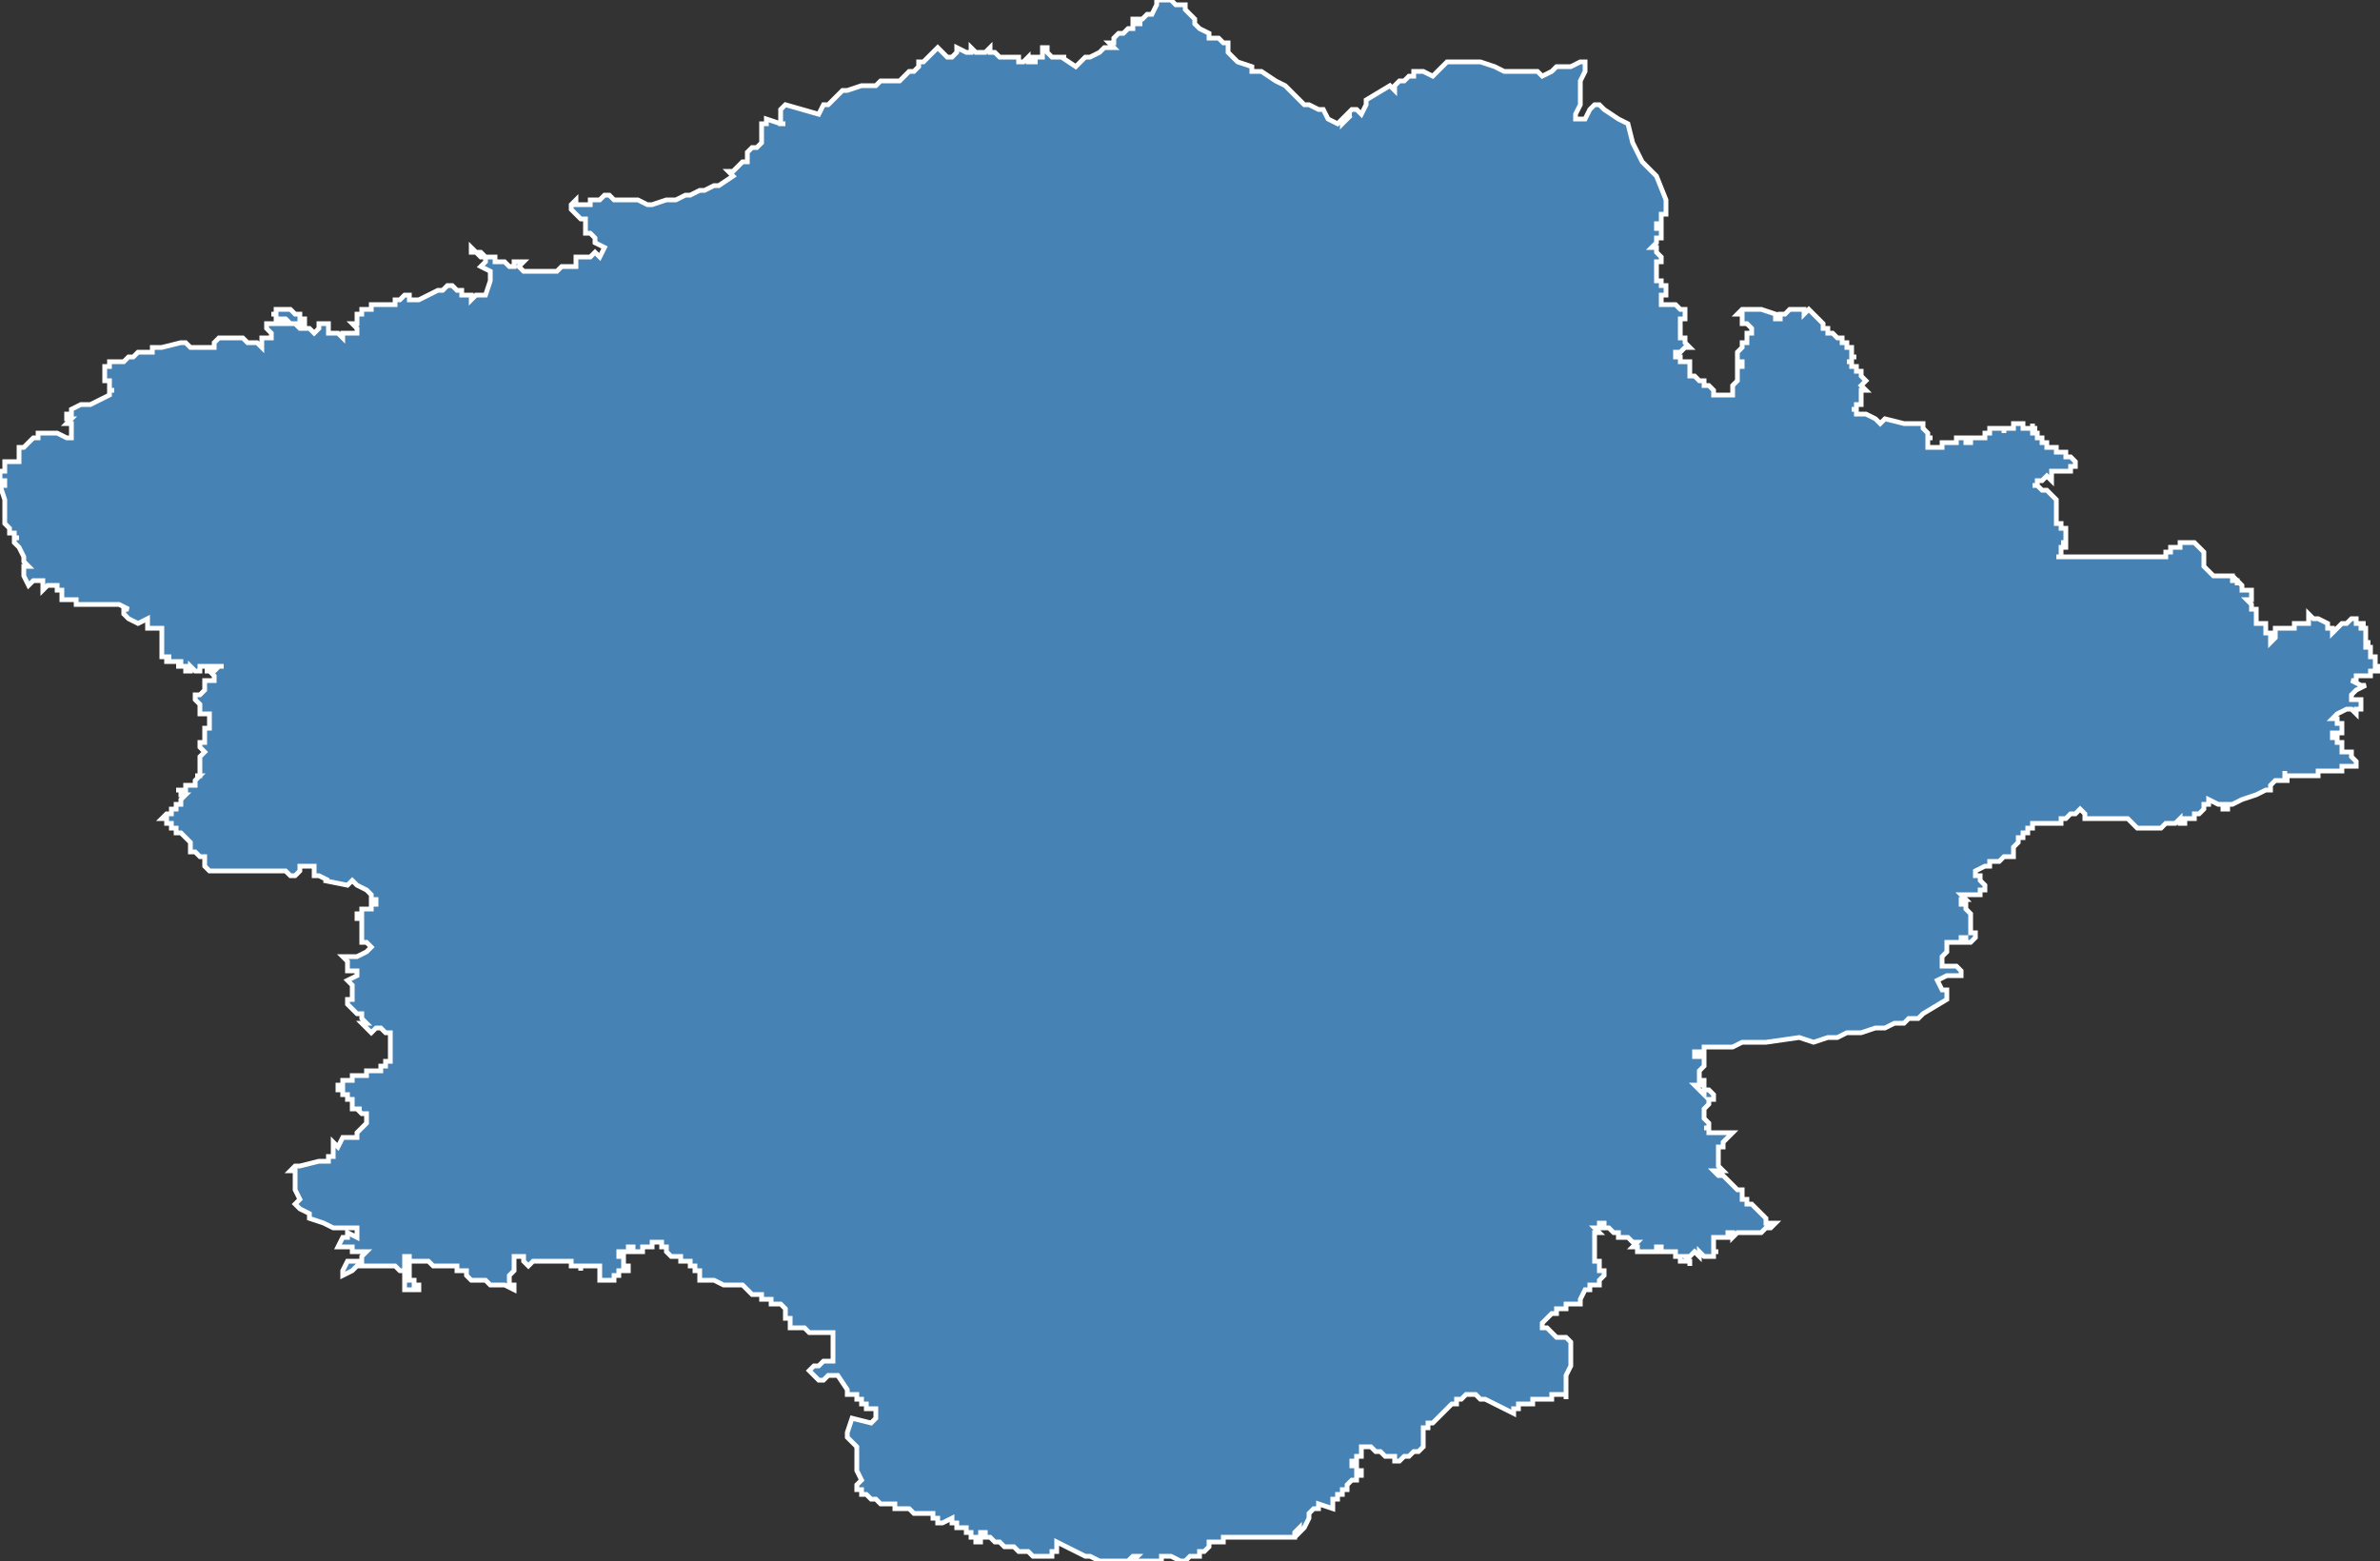 <?xml version="1.0" encoding="utf-8"?>
<svg version="1.1" id="svgmap" xmlns="http://www.w3.org/2000/svg" xmlns:xlink="http://www.w3.org/1999/xlink" x="0px" y="0px" width="100%" height="100%" viewBox="0 0 500 328">
<rect x="0" y="0" width="500" height="328" fill="#333333" stroke="none"/>
<polygon points="1,97 1,97 1,97 1,97 2,97 3,97 4,97 4,97 4,96 4,96 4,96 4,95 4,95 4,95 4,95 4,94 5,94 5,94 5,94 6,93 6,93 6,93 6,93 7,92 8,92 8,91 8,91 8,91 9,91 9,91 9,91 10,91 11,91 12,91 14,92 14,92 14,92 15,92 15,92 15,92 15,91 15,91 15,91 15,91 15,91 15,91 15,90 15,90 15,90 15,90 15,89 15,89 15,89 15,89 15,89 14,89 15,88 14,88 14,88 14,88 14,87 14,87 14,87 15,87 15,87 15,86 15,86 17,85 19,85 23,83 23,82 23,82 24,82 24,82 24,82 23,82 23,81 23,81 23,81 23,81 23,80 23,80 23,80 23,80 22,80 22,77 22,77 22,77 23,77 23,76 24,76 25,76 26,76 26,76 27,75 27,75 27,75 27,75 28,75 28,75 29,74 31,74 31,74 31,74 32,74 32,74 32,74 32,73 32,73 32,73 32,73 32,73 33,73 34,73 34,73 34,73 34,73 38,72 38,72 38,72 39,72 39,72 39,72 39,72 40,73 41,73 41,73 41,73 42,73 43,73 44,73 44,73 44,73 45,73 45,72 45,72 46,71 47,71 48,71 49,71 49,71 50,71 50,71 51,71 51,71 52,72 53,72 53,72 53,72 53,72 54,72 55,73 55,73 55,72 55,72 55,72 55,72 55,72 55,71 55,71 55,71 56,71 56,71 56,71 57,71 57,71 57,71 57,70 56,69 56,69 56,69 56,68 56,68 56,68 57,68 57,68 57,68 58,68 58,68 58,68 59,68 59,68 59,68 59,68 60,68 60,68 60,68 60,68 60,68 60,68 61,68 61,68 61,68 61,68 61,68 61,68 61,68 61,68 61,68 61,68 61,68 61,68 61,68 60,67 60,67 59,67 58,67 58,66 58,66 57,66 57,66 57,66 58,66 58,65 58,65 58,65 59,65 59,65 59,65 59,65 59,65 59,65 59,65 60,65 60,65 60,65 60,65 60,65 60,65 60,65 61,65 61,65 61,65 61,65 61,65 61,65 62,66 62,66 62,66 62,66 62,66 62,66 63,66 63,66 63,66 63,67 63,67 63,67 63,67 63,67 64,67 64,67 64,67 64,68 64,68 64,68 64,68 64,68 64,68 64,68 63,68 63,68 62,68 63,69 64,69 64,69 65,69 66,70 67,69 67,69 67,68 67,68 68,68 68,68 69,68 69,69 69,70 69,70 69,70 71,70 72,71 72,70 74,70 75,70 75,69 74,68 75,68 75,68 75,68 75,66 75,66 76,66 76,66 76,66 76,65 77,65 77,65 78,65 78,65 78,64 79,64 83,64 83,63 83,63 84,63 84,63 85,62 85,62 85,62 85,62 86,62 86,62 86,63 86,63 86,63 88,63 90,62 90,62 92,61 92,61 93,61 94,60 95,60 96,61 96,61 97,61 97,62 98,62 99,62 99,62 99,63 100,62 101,62 102,62 103,59 103,57 101,56 102,55 102,55 102,54 102,54 101,54 101,54 100,53 99,53 99,52 100,53 101,53 101,53 101,53 102,54 103,54 103,54 104,54 104,54 104,54 104,55 105,55 106,55 106,55 106,55 107,56 108,56 108,55 109,55 109,55 109,55 110,55 109,56 109,56 109,56 110,57 111,57 112,57 114,57 114,57 114,57 114,57 114,57 114,57 115,57 115,57 115,57 115,57 116,57 117,57 117,57 117,57 117,57 118,56 118,56 118,56 118,56 119,56 119,56 120,56 120,56 120,56 120,56 121,56 121,55 121,55 121,55 121,55 121,55 121,55 121,54 121,54 121,54 122,54 122,54 122,54 122,54 123,54 123,54 123,54 123,54 123,54 124,54 124,54 125,53 125,53 126,54 127,52 125,51 125,51 125,51 125,50 124,49 123,49 123,48 123,46 122,46 122,46 122,46 121,45 121,45 121,45 120,44 120,43 120,43 120,43 120,43 121,42 121,42 121,43 122,43 123,43 123,43 124,43 124,42 126,42 126,42 127,41 128,41 129,42 131,42 131,42 132,42 132,42 132,42 133,42 134,42 136,43 137,43 137,43 140,42 141,42 142,42 142,42 144,41 145,41 147,40 148,40 150,39 151,39 154,37 153,36 153,36 154,36 155,35 156,34 157,34 157,34 157,33 157,32 157,32 157,32 158,31 158,31 159,31 160,30 160,30 160,30 160,29 160,29 160,28 160,26 161,26 161,25 161,25 161,25 161,25 164,26 165,26 165,26 164,26 164,26 164,25 164,25 164,24 164,23 164,23 165,22 165,22 172,24 173,22 174,22 174,22 175,21 176,20 177,19 177,19 178,19 181,18 182,18 184,18 185,17 189,17 190,16 191,15 192,15 193,14 193,13 194,13 195,12 196,11 197,10 199,12 200,12 201,11 201,10 203,11 204,11 204,10 204,10 205,11 206,11 207,11 208,10 208,11 209,11 210,12 212,12 212,12 213,12 213,12 214,12 214,13 215,13 216,12 216,13 216,13 217,13 218,13 217,13 217,12 219,12 219,11 219,11 219,11 219,11 219,10 220,10 220,11 220,11 221,12 221,12 222,12 224,12 224,12 223,12 226,14 228,12 228,12 229,12 231,11 232,10 233,10 233,10 234,10 233,9 234,9 234,9 234,8 234,8 234,8 234,8 235,7 236,7 237,6 238,6 238,5 239,5 239,5 240,5 240,5 239,5 238,5 238,4 240,4 241,3 241,3 242,3 243,1 243,0 243,0 244,0 245,0 245,0 245,0 246,0 247,1 248,1 248,1 248,1 249,1 249,1 249,2 250,3 251,4 251,4 251,5 251,5 252,6 254,7 254,8 256,8 257,9 258,9 258,10 258,11 260,13 263,14 263,15 265,15 268,17 270,18 274,22 275,22 277,23 278,23 279,25 281,26 282,25 282,26 283,25 282,25 283,24 284,24 283,24 284,23 285,23 285,23 286,24 286,24 286,24 287,22 287,21 292,18 293,19 293,19 293,18 294,17 295,17 296,16 297,16 297,15 299,15 301,16 302,15 302,15 302,15 303,14 303,14 304,13 305,13 305,13 306,13 308,13 310,13 311,13 314,14 316,15 317,15 319,15 320,15 322,15 323,15 324,16 324,16 326,15 326,15 327,14 328,14 329,14 330,14 332,13 333,13 333,15 332,17 332,19 332,21 332,22 331,24 331,25 332,25 333,25 334,23 335,22 336,22 337,23 340,25 342,26 343,30 345,34 346,35 348,37 350,42 350,42 350,43 350,43 350,44 350,44 350,44 350,44 350,44 350,44 350,45 349,45 349,45 349,46 349,46 349,47 348,47 348,47 348,48 348,48 348,48 349,48 349,49 349,49 349,49 349,49 349,49 349,49 349,49 349,50 348,50 348,51 348,51 347,52 348,52 348,53 348,53 349,54 349,54 349,54 349,54 349,54 349,55 349,55 349,55 348,55 348,56 348,56 348,56 348,57 348,57 348,58 348,58 348,59 348,59 348,59 349,59 349,59 349,59 349,60 350,60 350,61 350,61 350,61 350,61 350,61 350,62 349,62 349,62 349,62 349,63 349,63 349,63 349,63 349,64 350,64 351,64 351,64 352,64 352,64 353,65 353,65 354,65 354,65 354,65 354,65 354,65 354,66 354,66 354,66 354,66 354,66 354,66 354,67 353,67 353,67 353,68 353,68 353,68 353,68 353,69 353,69 353,69 353,69 353,69 353,70 353,70 353,70 353,70 353,71 354,71 354,71 354,72 354,72 355,73 355,73 354,73 354,73 354,73 353,74 353,74 353,74 352,74 352,75 352,75 352,75 353,75 353,75 353,75 353,76 354,76 354,76 354,76 355,76 355,77 355,77 355,78 355,78 355,78 355,78 355,79 356,79 356,79 357,80 357,80 358,80 358,81 359,81 360,82 360,83 361,83 361,83 361,83 361,83 362,83 362,83 362,83 362,83 362,83 363,83 363,83 363,83 364,83 364,83 364,83 364,82 364,82 364,81 365,80 365,80 365,79 365,79 365,79 365,79 365,78 365,78 365,78 365,78 365,78 365,77 366,77 366,76 365,76 365,76 365,76 365,76 365,76 365,75 365,75 365,74 365,74 365,74 365,74 365,74 365,74 365,74 365,74 366,73 366,73 366,73 366,73 366,73 366,72 367,72 367,72 367,72 367,72 367,71 367,71 367,71 367,71 367,70 368,70 368,70 368,70 368,70 368,70 368,70 368,69 368,69 368,69 367,68 367,68 367,68 366,68 366,67 366,66 365,66 365,66 365,66 365,66 365,66 365,66 365,66 365,66 366,65 366,65 366,65 367,65 368,65 368,65 368,65 368,65 368,65 368,65 368,65 368,65 369,65 369,65 369,65 370,65 370,65 373,66 373,66 373,66 373,67 373,67 373,67 373,67 374,67 374,66 374,66 375,66 375,66 376,65 376,65 376,65 376,65 377,65 377,65 379,65 379,66 379,66 380,65 380,65 380,65 380,65 380,65 381,66 381,66 381,66 382,67 383,68 383,68 383,69 383,69 383,69 383,69 383,69 384,69 384,70 384,70 385,70 385,70 385,70 385,70 385,70 386,71 386,71 386,71 386,71 386,71 386,71 387,71 387,72 387,72 387,72 388,72 388,72 388,72 388,72 388,73 388,73 388,73 389,73 389,73 389,73 389,73 389,73 389,73 389,74 389,74 389,74 389,74 389,74 389,74 389,74 389,74 389,75 389,75 389,75 390,75 390,75 390,75 390,75 390,75 390,75 389,75 389,75 389,75 389,75 389,75 389,75 389,75 389,75 389,76 388,76 388,76 389,76 389,76 389,76 389,76 389,76 389,76 389,76 389,76 389,76 389,76 389,76 389,77 389,77 389,77 389,77 390,77 390,77 390,77 390,77 390,77 390,77 390,78 391,78 391,78 391,78 391,78 391,78 391,78 391,78 391,78 391,78 391,78 391,79 391,79 391,79 391,79 391,79 391,79 392,80 392,80 392,80 392,80 391,81 391,81 391,81 391,81 391,81 392,82 392,82 392,82 391,82 391,83 391,83 391,83 391,84 391,84 391,84 391,84 391,84 391,84 391,85 390,85 390,85 390,85 390,85 390,85 390,85 390,85 390,85 390,85 390,86 389,86 389,86 389,86 390,86 390,87 391,87 391,87 392,87 392,87 394,88 395,89 395,89 396,88 396,88 400,89 400,89 400,89 404,89 404,90 404,90 404,90 404,90 405,91 405,91 405,91 405,91 405,91 405,91 405,91 405,92 406,92 406,92 406,92 406,92 406,92 405,92 405,92 405,93 405,93 405,93 405,94 405,94 406,94 406,94 406,94 406,94 406,94 406,94 406,94 406,94 406,94 406,94 406,94 407,94 407,94 407,94 407,94 407,94 407,94 407,94 408,94 408,94 408,93 408,93 408,93 408,93 409,93 409,93 409,93 410,93 410,93 410,93 410,93 411,93 411,93 411,92 411,92 411,92 411,92 411,92 411,92 411,92 412,92 412,92 412,92 412,92 412,92 412,92 412,92 412,92 412,92 412,92 412,92 413,92 413,92 413,92 413,92 413,92 413,92 413,93 413,93 413,93 413,93 413,93 413,93 413,93 413,93 414,93 414,93 414,93 414,93 414,93 414,93 414,93 414,92 414,92 414,92 414,92 414,92 414,92 414,92 414,92 415,92 415,92 415,92 415,92 415,92 416,92 416,92 416,92 417,92 417,92 417,92 417,92 417,92 417,91 417,91 417,91 417,91 417,91 417,91 417,91 417,91 417,91 417,91 417,91 417,91 417,91 418,91 418,91 418,91 418,91 418,91 418,90 418,90 418,90 418,90 419,90 419,90 419,90 419,90 419,90 419,90 419,90 420,90 420,90 420,90 420,90 420,90 420,90 421,90 421,91 421,91 421,91 421,91 421,91 421,91 421,90 421,90 422,90 422,90 422,90 422,90 422,90 422,90 423,90 423,90 423,90 423,90 423,90 423,90 423,90 423,90 423,89 423,89 423,89 423,89 424,89 424,89 424,89 424,89 424,89 424,89 424,89 424,89 424,89 424,89 425,89 425,89 425,89 425,89 425,89 425,89 425,89 425,89 425,89 425,89 425,89 425,90 425,90 425,90 425,90 425,90 425,90 425,90 425,90 426,90 426,90 426,90 426,90 427,90 427,89 427,90 427,90 428,90 428,90 428,90 428,90 428,90 427,90 427,91 427,91 427,91 427,91 427,91 427,91 427,91 427,91 427,91 427,91 428,91 428,92 428,92 429,92 429,92 429,92 429,93 429,93 430,93 430,93 430,93 430,94 431,94 431,94 431,94 432,94 432,95 432,95 433,95 434,95 434,96 434,96 434,96 435,96 435,96 436,97 436,97 436,98 436,98 436,98 436,98 436,98 436,98 436,98 436,98 436,98 436,98 436,98 435,98 435,99 434,99 434,99 434,99 432,99 432,99 431,99 431,99 431,99 431,100 431,100 431,101 431,101 431,101 431,101 430,100 430,100 430,100 429,101 429,101 429,101 429,101 429,101 429,101 429,101 429,101 429,101 428,101 428,101 428,101 428,101 428,102 428,102 428,102 428,102 427,102 427,102 427,102 427,102 428,102 428,102 428,102 428,102 428,102 428,102 429,103 429,103 430,103 430,103 430,103 430,103 430,103 430,103 431,104 431,104 431,104 431,104 431,104 431,104 432,105 432,105 432,105 432,105 432,107 432,107 432,107 432,107 432,108 432,108 432,109 432,110 432,110 432,110 432,110 432,110 432,110 432,110 432,110 432,110 432,110 432,110 433,110 433,110 433,111 433,111 433,111 434,111 434,111 434,111 434,111 434,111 434,111 434,112 434,112 434,113 434,113 434,113 434,113 434,113 434,113 434,113 434,113 434,113 434,113 434,114 434,114 434,114 433,114 434,114 434,114 434,115 433,115 433,115 433,115 433,115 433,115 433,115 433,116 433,116 433,116 433,116 433,116 433,116 433,117 432,117 432,117 432,117 432,117 432,117 432,117 433,117 433,117 433,117 433,117 433,117 433,117 434,117 434,117 434,117 434,117 435,117 435,117 435,117 436,117 436,117 436,117 437,117 437,117 437,117 437,117 437,117 437,117 437,117 438,117 438,117 438,117 438,117 439,117 439,117 439,117 439,117 440,117 440,117 440,117 440,117 440,117 441,117 441,117 441,117 441,117 442,117 442,117 442,117 442,117 442,117 442,117 442,117 443,117 443,117 443,117 443,117 443,117 443,117 443,117 443,117 443,117 443,117 444,117 444,117 444,117 444,117 444,117 444,117 444,117 444,117 444,117 445,117 445,117 445,117 445,117 445,117 445,117 445,117 445,117 445,117 445,117 445,117 446,117 446,117 446,117 446,117 446,117 446,117 446,117 446,117 446,117 447,117 447,117 447,117 447,117 447,117 447,117 447,117 447,117 447,117 447,117 447,117 447,117 447,117 448,117 448,117 448,117 448,117 448,117 448,117 448,117 448,117 448,117 449,117 449,117 449,117 449,117 449,117 449,117 449,117 449,117 449,117 449,117 450,117 450,117 450,117 450,117 450,117 450,117 450,117 450,117 450,117 451,117 451,117 451,117 451,117 451,117 451,117 451,117 451,117 451,117 451,117 452,117 452,117 452,117 452,117 453,117 453,117 453,117 454,117 454,117 454,117 454,117 455,117 455,117 455,117 455,116 455,116 455,116 456,116 456,115 456,115 456,115 456,115 457,115 457,115 457,115 457,115 458,115 458,114 458,114 458,114 459,114 459,114 459,114 460,114 460,114 461,114 461,114 461,114 461,114 461,114 463,116 463,116 463,117 463,118 463,118 463,119 463,119 463,119 465,121 465,121 466,121 466,121 467,121 467,121 468,121 468,121 469,121 469,121 469,121 469,121 469,121 469,121 469,122 469,122 470,122 470,123 470,123 470,123 470,122 471,123 471,123 471,123 471,124 472,124 472,124 472,124 473,124 473,124 473,125 473,125 473,125 473,125 473,125 473,126 473,126 472,126 472,126 472,126 472,126 473,127 473,127 473,127 473,127 473,127 473,128 474,128 474,128 474,129 474,129 474,129 474,129 474,129 474,129 474,130 474,130 474,130 474,130 474,130 474,131 474,131 475,131 475,131 475,131 475,131 475,131 475,131 476,131 476,131 476,132 476,132 476,132 476,132 476,132 476,132 476,132 476,133 476,133 476,133 476,133 476,133 477,133 477,133 477,134 477,134 477,134 477,135 477,135 478,134 478,134 478,134 478,134 478,134 478,134 478,134 478,133 478,133 478,133 478,133 478,133 478,132 478,132 478,132 478,132 478,132 479,132 479,132 479,132 480,132 480,132 481,132 481,132 481,132 482,132 482,132 482,132 482,131 483,131 483,131 483,131 483,131 483,131 484,131 485,131 485,131 485,130 485,129 485,129 486,130 487,130 487,130 489,131 489,131 489,131 489,131 489,132 490,132 490,132 490,132 490,133 490,133 491,132 492,131 492,131 493,131 493,131 494,130 495,130 495,130 495,131 495,131 496,131 496,131 496,131 497,131 497,131 497,131 497,131 497,131 497,131 497,131 496,131 496,131 496,131 496,132 496,132 496,132 496,132 496,132 496,132 497,132 497,132 497,132 497,132 497,132 497,132 497,133 497,133 497,133 497,133 497,133 497,133 497,133 497,134 497,134 497,134 497,134 497,134 497,134 497,134 497,134 497,134 497,135 497,135 497,135 497,135 497,135 498,135 498,135 498,135 498,135 497,135 497,136 497,136 497,136 498,136 498,136 498,136 498,137 498,137 498,137 498,137 498,137 498,137 498,137 498,137 498,137 498,137 498,137 498,138 498,138 498,138 498,138 498,138 498,138 499,138 499,138 499,138 499,138 499,139 499,139 499,139 499,139 499,139 499,139 499,139 499,139 499,140 499,140 500,140 500,140 500,140 500,140 500,140 500,140 500,140 500,140 500,140 500,141 500,141 500,141 500,141 499,141 499,141 499,141 499,141 498,141 498,142 498,142 497,142 497,142 497,142 497,142 496,142 496,142 496,142 495,142 495,142 495,142 495,142 495,143 495,143 494,143 496,144 497,144 495,145 494,146 494,146 494,147 495,147 495,147 495,147 495,147 495,147 495,147 495,147 495,147 495,147 496,147 496,147 496,148 496,148 496,148 496,148 496,148 496,149 496,149 495,149 495,149 495,150 495,150 494,149 493,149 493,149 493,149 491,150 490,151 490,151 491,151 491,152 492,152 492,152 492,152 492,152 492,153 492,153 492,153 492,153 492,153 492,153 492,154 492,154 491,154 491,154 491,154 491,154 491,154 491,154 491,154 491,154 491,154 490,154 490,154 490,154 490,154 490,154 490,154 490,154 490,154 490,155 490,155 490,155 490,155 490,155 490,155 490,155 490,155 490,155 490,155 491,155 491,155 491,156 491,156 491,156 491,155 491,156 491,156 491,156 491,156 491,156 492,156 492,157 492,157 492,157 492,157 492,157 492,157 492,157 492,157 492,157 492,157 492,157 492,157 492,157 492,157 492,157 492,158 492,158 493,158 493,158 493,158 493,158 493,158 493,158 494,158 494,158 494,158 493,158 494,158 494,158 494,159 494,159 494,159 494,159 494,159 495,160 495,160 495,160 495,160 495,160 495,161 494,161 494,161 494,161 493,161 493,161 493,161 493,161 493,161 492,161 492,161 492,161 492,162 492,162 491,162 490,162 490,162 489,162 488,162 487,162 487,162 487,162 487,162 487,163 487,163 486,163 486,163 486,163 485,163 485,163 485,163 485,163 484,163 484,163 484,163 483,163 483,163 483,163 483,163 482,163 482,163 482,163 481,163 481,163 480,163 480,163 480,163 480,162 480,162 480,162 480,162 480,162 480,162 480,163 480,163 480,163 480,163 480,163 480,164 480,164 480,164 481,164 481,164 481,164 480,164 480,164 480,164 480,164 479,164 479,164 479,164 479,164 479,164 479,164 478,164 478,164 478,164 478,164 478,164 478,164 478,164 478,164 477,165 477,165 477,165 477,165 477,165 477,165 477,165 477,165 477,166 476,166 476,166 476,166 476,166 476,166 476,166 476,166 476,166 474,167 474,167 471,168 471,168 471,168 469,169 469,169 469,169 469,169 468,169 468,169 468,169 468,169 468,169 468,170 467,170 467,170 467,169 467,169 466,169 466,169 466,169 466,169 466,169 466,169 464,168 464,168 464,169 463,169 463,170 463,170 463,170 463,170 462,171 462,171 462,171 462,171 462,171 461,171 461,171 461,171 461,172 461,172 460,172 460,172 460,172 459,172 459,172 459,172 459,173 459,173 459,173 459,173 459,173 458,173 458,173 458,173 458,173 458,173 458,173 458,173 458,172 458,172 458,172 458,172 457,173 457,173 457,173 456,173 456,173 456,173 456,173 456,173 455,173 455,173 454,174 454,174 454,174 454,174 454,174 453,174 453,174 453,174 453,174 453,174 453,174 453,174 453,174 453,174 452,174 452,174 452,174 452,174 450,174 449,174 449,174 449,174 449,174 449,174 449,174 447,172 447,172 446,172 446,172 445,172 444,172 443,172 441,172 441,172 441,172 440,172 439,172 439,172 439,172 439,172 438,172 438,172 438,171 438,171 438,171 438,171 438,171 437,170 437,170 436,171 436,171 436,171 435,171 434,172 434,172 434,172 434,172 433,172 433,173 433,173 432,173 431,173 431,173 431,173 431,173 431,173 431,173 430,173 427,173 427,173 427,173 427,174 426,174 426,175 425,175 425,175 425,176 424,176 424,176 424,177 424,177 423,178 423,178 423,178 423,179 423,179 423,179 423,179 423,180 423,180 423,180 423,180 421,180 421,180 421,180 421,180 421,180 421,180 420,181 420,181 420,181 419,181 419,181 419,181 419,181 418,181 418,181 418,181 418,181 418,182 418,182 418,182 418,182 418,182 418,182 417,182 415,183 415,183 415,183 415,183 415,183 415,184 415,184 415,184 415,184 415,184 415,184 415,184 415,184 416,184 416,184 416,184 416,185 416,185 416,185 416,185 417,186 417,186 417,186 417,186 417,186 417,187 417,187 416,187 416,188 415,188 415,188 415,188 415,188 415,188 415,188 414,188 414,188 414,188 413,188 413,188 413,188 412,188 413,189 412,189 412,189 412,189 412,189 412,189 412,189 412,190 412,190 412,190 412,190 412,190 412,190 412,190 412,190 413,190 413,191 413,191 413,191 413,191 414,192 414,192 414,192 414,192 414,192 414,192 414,192 414,193 414,193 414,193 414,193 414,193 414,193 414,194 414,194 414,194 414,195 414,195 414,195 414,195 414,195 414,195 414,195 414,195 414,195 414,196 414,196 414,196 414,196 414,196 415,196 415,196 415,197 415,197 415,197 415,197 415,197 415,197 415,197 415,197 415,197 414,198 414,198 414,198 414,198 413,198 413,198 413,198 413,198 413,198 413,198 413,198 413,198 413,197 413,197 413,197 412,197 412,197 412,198 411,198 411,198 411,198 411,198 411,198 411,198 410,198 410,198 410,198 410,198 410,198 409,198 409,198 409,198 409,200 409,200 409,200 408,201 408,201 408,202 408,202 408,203 409,203 411,203 411,203 412,204 412,204 412,204 412,204 412,204 412,205 412,205 412,205 412,205 411,205 411,205 411,205 409,205 407,206 407,206 407,206 407,206 407,206 407,206 408,208 408,208 409,208 409,210 404,213 404,213 403,214 402,214 401,214 400,215 399,215 398,215 398,215 396,216 394,216 391,217 390,217 388,217 386,218 386,218 384,218 381,219 381,219 378,218 378,218 378,218 378,218 378,218 378,218 378,218 371,219 368,219 368,219 366,219 364,220 361,220 358,220 358,220 358,220 358,221 357,221 357,221 356,221 356,221 356,221 356,222 356,222 356,222 357,222 358,222 358,222 358,222 358,223 358,223 358,224 357,225 357,225 357,225 357,226 357,226 357,226 357,227 358,227 358,227 358,227 358,227 358,227 358,228 358,228 357,228 357,228 356,228 356,228 357,229 357,229 358,230 358,230 358,229 359,229 359,229 360,230 360,230 360,230 360,231 359,231 359,232 359,232 358,233 358,233 358,233 358,233 358,233 358,233 358,233 358,234 358,234 358,234 358,234 358,234 358,235 358,235 358,235 358,235 358,235 358,235 358,235 358,235 359,236 359,236 359,236 359,236 359,236 359,236 359,236 359,236 359,237 359,237 358,237 359,237 359,237 359,237 359,238 359,238 359,238 360,238 360,238 360,238 361,238 361,238 362,238 362,238 362,238 363,238 363,238 363,238 364,238 364,238 363,239 363,239 362,240 362,240 362,240 362,241 361,241 361,241 361,241 361,242 361,242 361,242 361,242 361,242 361,243 361,243 361,243 361,244 361,244 361,244 361,245 361,245 361,245 361,245 361,245 362,246 362,246 361,246 360,246 360,246 360,246 360,246 361,247 361,247 362,247 363,248 363,248 364,249 364,249 364,249 365,250 365,250 365,250 366,250 366,251 366,252 366,252 367,252 367,253 367,253 368,253 369,254 370,255 371,256 371,257 372,257 373,257 373,257 372,258 372,258 372,258 371,258 371,258 370,259 370,259 369,259 368,259 367,259 366,259 366,259 365,259 364,260 364,260 364,259 364,259 364,259 364,259 364,259 363,259 363,259 363,259 363,259 363,259 363,259 363,259 363,260 363,260 363,260 362,260 362,260 362,260 362,260 362,260 362,260 361,260 361,260 361,260 360,260 360,260 360,260 360,260 360,261 360,261 360,261 360,261 360,261 360,262 360,262 360,262 360,262 360,262 360,263 360,263 360,263 361,263 360,263 360,263 360,264 360,264 360,264 360,264 360,264 359,264 359,264 359,264 359,264 358,264 358,264 358,264 358,264 358,264 358,264 358,264 357,263 357,263 357,263 357,263 357,264 357,264 356,263 356,263 355,264 355,264 355,264 355,264 355,264 355,264 355,264 354,264 354,264 354,264 354,264 354,264 354,264 354,264 355,265 355,265 355,265 355,265 355,265 355,265 355,265 355,266 355,265 353,265 353,265 353,265 353,265 353,264 353,264 353,264 353,264 352,264 352,264 352,263 351,263 351,263 350,263 350,263 350,263 349,263 349,262 348,262 348,262 348,263 348,263 348,263 347,263 347,263 346,263 345,263 344,263 344,262 343,262 343,262 343,262 343,262 343,262 344,261 344,261 344,261 344,261 343,261 342,260 341,260 341,260 341,260 341,260 341,260 341,260 340,260 340,260 340,259 339,259 339,259 339,259 339,259 338,258 338,258 338,258 337,258 337,257 337,257 336,257 336,257 336,257 336,257 336,257 336,258 335,258 335,258 336,259 336,259 335,259 335,260 335,260 335,260 335,260 335,261 335,261 335,262 335,262 335,262 335,263 335,263 335,264 335,264 335,264 335,264 335,265 335,265 336,265 336,266 336,266 336,266 336,267 336,267 336,267 337,267 337,267 337,267 337,268 337,268 336,269 336,269 336,269 336,269 336,270 335,270 335,270 335,270 334,270 334,271 334,271 334,271 334,271 334,271 333,271 333,271 333,271 333,271 333,271 333,271 332,273 332,274 332,274 331,274 331,274 331,274 331,274 330,274 330,274 330,274 329,274 329,275 328,275 328,275 327,275 327,275 327,276 327,276 327,276 326,276 326,276 326,276 326,276 325,277 324,278 324,279 325,279 326,280 326,280 327,281 329,281 330,282 330,282 330,283 330,283 330,283 330,283 330,284 330,284 330,284 330,285 330,286 330,287 330,287 329,289 329,291 329,291 329,291 329,292 329,293 329,293 329,294 329,293 329,293 328,293 328,293 328,293 328,293 327,293 327,293 327,293 327,293 326,293 326,293 326,294 325,294 325,294 325,294 324,294 323,294 323,294 323,294 323,294 322,294 322,295 322,295 321,295 321,295 320,295 320,295 320,295 319,295 319,295 319,295 319,296 319,296 318,296 318,297 318,297 318,297 318,297 312,294 311,294 311,294 310,293 310,293 310,293 309,293 309,293 308,293 308,293 307,294 307,294 307,294 307,294 307,294 307,294 306,294 306,294 306,295 306,295 306,295 305,295 305,295 304,296 304,296 303,297 303,297 303,297 302,298 302,298 301,299 300,299 300,300 299,300 299,301 299,301 299,301 299,301 299,302 299,302 299,302 299,303 299,303 299,303 299,303 299,303 299,303 299,304 299,304 299,304 299,304 298,305 298,305 297,305 297,305 297,305 297,305 297,305 297,305 296,306 296,306 296,306 295,306 295,306 294,307 294,307 294,307 293,307 293,307 293,307 293,307 293,306 291,306 290,305 289,305 288,304 287,304 287,304 286,304 286,304 286,304 286,305 286,305 286,305 286,305 286,305 286,306 286,306 285,306 285,306 285,306 285,306 285,306 285,306 285,306 285,306 285,306 285,306 285,307 285,307 285,307 285,307 285,307 285,307 285,307 285,307 285,307 285,307 284,307 284,307 284,307 284,307 284,307 284,307 284,308 284,308 284,308 285,308 285,308 285,308 285,309 285,309 285,309 285,309 286,309 286,309 286,309 286,310 286,310 286,310 286,310 286,310 286,310 286,310 286,310 285,310 285,311 284,311 284,311 284,311 284,311 284,311 284,311 284,311 283,312 283,312 283,312 283,313 283,313 283,313 282,313 282,313 282,314 281,314 281,314 281,314 281,315 280,315 280,316 280,316 280,316 280,316 280,316 280,317 280,317 280,317 277,316 277,316 277,316 277,317 277,317 276,317 276,317 276,317 276,317 275,318 275,318 275,319 275,319 275,319 275,319 275,319 275,319 275,319 275,319 275,319 274,321 274,321 273,322 273,322 273,322 273,322 273,321 273,321 272,322 272,322 272,322 272,322 272,323 272,323 271,323 271,323 270,323 270,323 269,323 269,323 270,323 268,323 268,323 268,323 267,323 267,323 267,323 266,323 266,323 266,323 265,323 265,323 265,323 265,323 265,323 264,323 264,323 264,323 264,323 264,323 264,323 264,323 263,323 263,323 263,323 263,323 263,323 263,323 263,323 262,323 262,323 262,323 261,323 261,323 261,323 261,323 260,323 260,323 260,323 259,323 258,323 258,323 258,323 257,323 257,323 257,323 257,324 257,324 257,324 256,324 256,324 256,324 256,324 255,324 255,324 255,324 255,324 255,324 255,324 254,324 254,324 254,324 254,324 254,324 254,325 254,325 254,325 254,325 254,325 254,325 253,326 253,326 253,326 253,326 253,326 253,326 252,326 252,326 252,326 252,326 252,326 252,327 252,327 250,327 249,328 249,328 249,328 248,328 248,328 246,327 246,327 245,327 245,327 244,327 244,327 244,327 244,327 244,327 244,327 244,327 244,328 244,328 244,328 244,328 244,328 244,328 243,328 243,328 243,328 243,328 242,328 241,328 240,328 240,328 239,328 239,328 239,328 239,328 239,328 239,328 238,328 238,328 238,328 238,328 239,327 239,327 239,327 238,327 238,327 238,327 238,327 238,327 238,327 237,328 237,328 236,328 235,328 234,328 234,328 234,328 232,328 231,328 231,328 231,328 231,328 229,327 228,327 222,324 222,324 222,324 222,324 222,325 222,325 222,325 222,325 222,326 222,326 221,326 221,326 221,327 220,327 220,327 220,327 219,327 219,327 218,327 218,327 218,327 217,327 217,327 217,327 216,326 216,326 215,326 215,326 214,326 213,325 213,325 212,325 212,325 212,325 211,325 211,325 211,325 210,324 210,324 210,324 210,324 209,324 209,324 209,324 208,323 208,323 208,323 208,323 207,323 207,323 207,323 207,322 207,322 207,322 207,322 207,322 207,322 206,322 206,323 206,323 206,324 206,324 206,324 205,324 205,324 205,324 205,324 205,324 205,324 205,324 205,324 205,323 204,323 204,323 204,323 204,323 204,323 204,323 204,323 204,323 204,323 204,323 204,322 204,322 204,322 204,322 204,322 203,322 203,322 203,322 203,322 203,322 203,321 203,321 203,321 203,321 203,321 202,321 202,321 202,321 202,321 202,321 202,321 202,321 202,321 201,321 201,320 201,320 201,320 200,320 200,319 200,319 198,320 198,320 198,320 198,320 198,320 198,320 198,320 198,320 198,320 197,320 197,320 197,319 196,319 196,319 196,319 196,319 196,318 195,318 195,318 194,318 194,318 194,318 193,318 193,318 192,318 192,318 192,318 192,318 192,318 192,318 191,317 191,317 191,317 191,317 190,317 190,317 189,317 188,317 188,316 187,316 187,316 187,316 187,316 187,316 187,316 187,316 186,316 186,316 186,316 185,316 185,316 185,316 184,315 184,315 184,315 184,315 183,315 182,314 181,314 181,313 180,313 180,312 181,311 181,311 181,311 180,309 180,307 180,306 180,304 179,303 178,302 178,301 179,298 183,299 183,299 184,298 184,297 184,296 183,296 183,296 183,296 183,296 183,296 182,296 182,295 182,295 182,295 182,295 182,295 181,295 181,294 181,294 180,294 180,293 179,293 179,293 179,293 179,293 179,293 178,293 178,293 178,292 178,292 178,292 176,289 175,289 174,289 173,290 172,290 171,289 170,288 171,287 172,287 172,287 173,286 174,286 174,286 174,286 174,286 175,286 175,286 175,286 175,286 175,285 175,285 175,285 175,284 175,284 175,284 175,284 175,283 175,283 175,283 175,283 175,283 175,282 175,282 175,282 175,281 175,281 175,281 175,280 175,280 175,280 175,280 175,280 175,280 175,280 175,280 175,280 174,280 174,280 174,280 174,280 174,280 174,280 174,280 174,280 174,280 174,280 174,280 174,280 174,280 174,280 174,280 174,280 174,280 174,280 174,280 174,280 174,280 174,280 174,280 173,280 173,280 173,280 173,280 173,280 173,280 173,280 173,280 173,280 173,280 173,280 173,280 173,280 173,280 173,280 173,280 173,280 173,280 173,280 173,280 173,280 172,280 172,280 172,280 172,280 172,280 172,280 172,280 172,280 172,280 172,280 172,280 171,280 171,280 171,280 171,280 171,280 171,280 171,280 171,280 171,280 170,280 170,280 170,280 170,280 170,280 170,280 170,280 169,279 169,279 169,279 169,279 169,279 169,279 169,279 168,279 168,279 168,279 168,279 168,279 168,279 168,279 168,279 168,279 168,279 167,279 167,279 167,279 167,279 167,279 167,279 167,279 167,279 167,279 167,279 167,279 167,279 166,279 166,278 166,278 166,278 166,278 166,278 166,277 166,277 166,277 165,277 165,276 165,276 165,276 165,275 165,275 164,274 163,274 163,274 162,274 162,274 162,274 162,273 161,273 161,273 161,273 161,273 161,273 160,273 160,273 160,273 160,272 160,272 159,272 159,272 159,272 159,272 159,272 158,272 156,270 156,270 152,270 150,269 150,269 149,269 148,269 147,269 147,269 147,268 147,268 147,268 147,267 147,267 147,267 146,267 146,267 146,267 146,267 146,267 146,266 146,266 146,266 146,266 145,266 145,266 145,266 145,266 145,265 145,265 144,265 144,265 144,265 144,265 143,265 143,265 143,265 143,264 143,264 142,264 142,264 142,264 141,264 141,264 140,263 140,263 140,263 140,263 140,263 140,263 140,263 140,263 140,262 140,262 140,262 139,262 139,262 139,262 139,262 139,262 139,262 139,261 138,261 138,261 137,261 137,262 136,262 136,262 135,262 135,262 135,263 135,263 134,263 134,263 134,263 134,263 134,263 134,263 134,263 134,263 133,263 133,263 133,262 133,262 133,262 133,262 133,262 133,262 133,262 133,262 132,262 132,262 132,262 132,262 132,263 132,263 132,263 131,263 131,263 131,263 131,263 131,263 131,263 131,263 131,263 131,263 130,263 130,263 130,263 130,264 130,264 131,264 131,264 131,264 131,264 131,265 131,265 131,265 131,265 131,265 131,265 131,265 131,266 131,266 131,266 131,266 131,266 131,266 131,266 131,266 131,266 131,266 132,266 132,266 132,267 131,267 131,267 131,267 131,267 131,267 131,267 131,267 131,267 131,267 131,267 130,267 130,267 130,268 130,268 130,268 130,268 130,268 130,268 130,268 130,268 130,268 130,268 129,268 129,268 129,269 129,269 128,269 128,269 128,269 128,269 128,269 128,269 127,269 127,269 127,269 127,269 127,269 126,269 126,269 126,269 126,269 126,269 126,269 126,269 126,269 126,268 126,268 126,268 126,267 126,266 125,266 125,266 125,266 125,266 125,266 125,266 124,266 124,266 124,266 124,266 124,266 124,266 123,266 123,266 123,266 122,266 122,266 122,266 122,267 122,267 122,266 122,266 122,266 122,266 122,266 121,266 121,266 121,266 121,266 121,266 121,266 121,266 121,266 121,266 121,266 121,266 120,266 120,266 120,265 119,265 119,265 119,265 119,265 118,265 118,265 118,265 117,265 117,265 117,265 116,265 115,265 115,265 115,265 115,265 115,265 115,265 114,265 114,265 114,265 114,265 114,265 114,265 113,265 113,265 113,265 112,265 112,265 111,266 111,266 111,266 111,266 111,266 110,265 110,265 110,265 110,265 110,265 110,265 110,265 110,265 110,265 110,265 110,264 109,264 109,264 109,264 109,264 109,264 108,264 108,264 108,264 108,264 108,265 108,266 108,266 108,266 108,267 108,267 108,267 107,268 107,268 107,269 107,270 108,270 108,271 108,271 106,270 106,270 106,270 106,270 104,270 104,270 104,270 104,270 103,270 102,269 101,269 100,269 99,269 98,268 98,268 98,268 98,268 98,268 98,268 98,268 98,268 98,268 98,267 98,267 98,267 98,267 98,267 98,267 98,267 98,267 98,267 98,267 97,267 97,267 97,267 97,267 97,267 97,267 97,267 97,267 97,267 97,267 97,267 97,267 97,267 97,267 97,267 97,267 96,267 96,267 96,267 96,267 96,267 96,267 96,267 96,267 96,267 96,266 96,266 96,266 96,266 96,266 95,266 95,266 95,266 95,266 95,266 95,266 95,266 95,266 95,266 95,266 95,266 95,266 94,266 94,266 94,266 94,266 94,266 94,266 94,266 94,266 94,266 94,266 94,266 93,266 93,266 93,266 93,266 93,266 93,266 93,266 93,266 93,266 93,266 93,266 92,266 92,266 92,266 92,266 92,266 92,266 92,266 92,266 92,266 92,266 91,266 91,266 90,265 90,265 90,265 90,265 90,265 90,265 90,265 90,265 90,265 90,265 90,265 89,265 89,265 89,265 89,265 89,265 89,265 88,265 88,265 88,265 88,265 88,265 87,265 87,265 87,265 87,265 86,265 86,265 86,264 86,264 86,264 85,264 85,264 85,264 85,264 85,265 85,265 85,265 85,266 85,266 86,266 86,267 86,268 86,268 86,269 87,269 87,269 87,270 88,270 88,270 88,270 88,270 88,271 88,271 87,271 87,271 87,271 86,271 86,271 86,271 86,271 86,271 86,271 86,271 85,271 85,271 85,271 85,271 85,270 85,270 85,270 85,269 85,268 85,268 85,268 85,268 85,267 84,267 84,267 84,267 84,267 84,267 84,267 83,266 83,266 83,266 82,266 81,266 81,266 80,266 80,266 80,266 80,266 80,266 80,266 79,266 79,266 79,266 79,266 79,266 79,266 79,266 79,266 79,266 79,266 79,266 79,266 79,266 79,266 79,266 79,266 79,266 78,266 78,266 78,266 78,266 78,266 78,266 78,266 78,266 77,266 77,266 77,266 77,266 77,266 77,266 77,266 76,266 76,266 75,266 75,266 75,266 75,266 74,267 72,268 72,268 72,267 73,265 76,265 76,264 77,263 74,263 74,262 74,262 73,262 71,262 72,260 73,260 73,259 75,260 75,258 74,258 73,258 71,258 71,258 70,258 70,258 68,257 68,257 65,256 65,255 63,254 62,253 63,252 62,250 62,250 62,250 62,250 62,250 62,250 62,249 62,249 62,249 62,249 62,249 62,249 62,248 62,248 62,248 62,248 62,248 62,247 62,247 62,247 62,247 62,246 62,246 61,246 61,246 61,246 61,246 62,245 62,245 62,245 63,245 63,245 63,245 67,244 68,244 68,244 68,244 68,244 68,244 68,244 68,244 69,244 69,244 69,244 69,243 69,243 69,243 69,243 69,243 69,243 69,243 70,243 70,242 70,242 70,242 70,242 70,241 70,241 70,241 70,240 71,241 71,241 71,241 72,239 72,239 73,239 73,239 73,239 73,239 74,239 74,239 74,239 74,239 74,239 74,239 74,239 75,239 75,239 75,239 75,239 75,239 75,239 75,238 75,238 76,237 76,237 76,237 76,237 76,237 76,237 77,236 77,235 77,235 77,235 77,235 77,235 77,234 76,234 76,234 76,234 76,234 75,233 75,233 76,233 76,233 76,233 76,233 75,233 75,233 75,233 75,233 75,233 75,233 74,233 74,233 74,232 74,232 74,232 74,232 74,232 74,232 74,232 74,232 74,232 74,232 74,232 74,232 74,232 74,232 74,232 74,232 74,231 74,231 74,231 73,231 73,231 73,231 73,231 73,231 73,231 73,231 73,231 73,231 73,231 73,231 73,230 73,230 73,230 73,230 73,230 72,230 72,230 72,230 72,230 72,230 72,230 72,230 72,229 72,229 72,229 72,229 72,229 72,229 72,229 72,229 72,229 72,229 72,229 71,229 71,229 71,229 71,229 71,229 71,229 71,229 71,228 71,228 71,228 72,228 72,227 72,227 72,227 72,227 72,227 72,227 72,227 72,227 72,227 72,227 73,227 73,227 73,227 73,227 73,227 73,227 73,227 73,227 74,227 74,227 74,227 74,227 74,227 74,227 74,226 74,226 74,226 74,226 74,226 74,226 75,226 75,226 75,226 75,226 76,226 76,226 76,226 76,226 76,226 76,226 77,226 77,226 77,226 77,226 77,226 77,226 77,226 77,225 77,225 77,225 78,225 78,225 79,225 79,225 79,225 79,225 79,225 79,225 79,225 79,225 79,225 79,225 80,225 80,224 80,224 80,224 80,224 80,224 81,224 81,224 81,223 81,223 81,223 81,223 81,223 81,223 82,223 82,223 82,223 82,223 82,222 82,222 82,222 82,221 82,221 82,221 82,221 82,221 82,221 82,221 82,221 82,221 82,221 82,221 82,221 82,220 82,220 82,220 82,220 82,220 82,219 82,219 82,219 82,219 82,219 82,219 82,219 82,219 82,219 82,218 82,218 82,218 82,218 82,218 82,218 82,218 82,217 81,217 81,217 80,216 79,216 79,216 79,216 78,217 78,217 78,217 77,216 77,216 76,215 76,215 77,215 77,215 77,215 76,214 76,213 75,213 73,211 73,211 73,211 73,210 73,210 73,210 73,210 74,210 74,209 74,209 74,209 74,208 74,208 74,208 74,208 74,208 74,207 74,207 74,207 73,206 73,206 75,205 75,205 75,205 75,205 75,204 75,204 74,204 74,204 74,204 74,204 74,204 73,204 73,204 73,204 73,204 73,204 73,203 73,203 73,203 73,202 73,202 73,202 73,202 72,201 72,201 72,201 72,201 73,201 73,201 74,201 74,201 75,201 77,200 77,200 78,199 78,199 78,199 77,198 76,198 76,197 76,197 76,197 76,197 76,196 76,195 76,195 76,195 76,195 76,195 76,194 76,194 76,194 76,193 76,193 76,193 75,193 75,193 75,193 75,192 75,192 75,192 75,192 75,192 76,192 76,192 76,192 76,192 76,192 76,191 76,191 76,191 76,191 76,191 77,191 77,191 77,191 77,191 77,191 77,191 77,191 77,191 78,191 78,191 78,190 78,190 79,190 79,190 79,190 79,190 79,190 79,190 79,189 78,189 78,188 78,188 77,187 77,187 77,187 75,186 75,186 74,185 74,185 73,186 73,186 68,185 68,185 68,185 69,185 69,185 69,185 67,184 66,184 66,183 66,183 66,183 66,183 66,182 66,182 66,182 65,182 65,182 65,182 65,182 64,182 64,182 64,182 63,182 63,182 63,183 62,184 62,184 62,184 61,184 61,184 61,184 61,184 60,183 60,183 60,183 58,183 57,183 56,183 55,183 52,183 51,183 51,183 51,183 51,183 51,183 50,183 50,183 48,183 46,183 46,183 46,183 46,183 44,183 43,182 43,182 43,182 43,182 43,181 43,181 43,181 43,181 43,181 43,181 43,181 43,181 43,181 43,181 43,181 43,181 43,180 43,180 43,180 42,180 42,180 42,180 42,180 41,179 41,179 40,179 40,178 40,177 39,176 38,175 38,175 38,175 37,175 37,174 36,174 36,174 36,173 35,173 35,172 34,172 35,171 35,171 36,171 36,171 36,171 36,171 36,171 36,170 36,170 36,170 36,170 37,170 37,170 37,170 37,169 37,169 37,169 38,169 38,169 38,169 38,169 38,168 39,167 39,167 38,167 38,167 38,167 38,167 39,167 39,167 39,167 38,167 38,166 38,166 37,166 37,166 37,166 38,166 38,166 38,166 38,166 38,166 39,166 39,166 39,166 39,165 39,165 39,165 40,165 40,165 40,165 40,165 40,165 40,165 40,165 40,165 40,165 40,165 41,165 41,165 41,165 41,165 41,165 41,164 41,164 41,164 41,164 41,164 42,163 42,163 42,163 42,163 41,163 42,163 42,162 42,162 42,162 42,162 42,162 42,161 42,161 42,161 42,161 42,161 42,161 42,161 42,160 42,160 42,160 42,159 42,159 42,159 42,159 43,158 43,158 43,158 43,158 43,158 43,158 42,157 42,157 42,157 42,157 42,157 42,156 42,156 42,156 43,156 43,156 43,156 43,156 43,155 43,155 43,155 43,155 43,155 43,155 43,155 43,155 43,154 43,154 43,154 43,154 43,153 43,153 43,153 43,153 43,153 44,153 44,153 44,153 44,153 44,153 44,152 44,152 44,152 44,152 44,151 44,151 44,151 44,151 44,151 44,151 44,151 44,150 43,150 43,150 43,150 43,150 43,150 43,150 43,150 43,150 42,150 42,149 42,149 42,149 42,149 42,149 42,149 42,149 42,149 42,149 42,148 42,148 42,148 42,148 41,147 41,147 41,147 41,147 41,147 41,147 41,146 41,146 41,146 41,146 41,146 42,146 42,146 43,145 43,145 43,145 43,145 43,145 43,145 43,144 43,144 43,144 43,144 43,144 43,143 43,143 43,143 44,143 44,143 44,143 44,143 44,143 45,143 45,143 45,143 45,142 45,142 45,142 44,141 44,141 44,141 44,141 43,141 43,141 43,141 44,141 44,141 44,141 45,141 45,141 46,140 46,140 46,140 46,140 47,140 47,140 46,140 46,140 46,140 46,140 45,140 45,140 45,140 44,140 44,140 44,140 44,140 44,140 44,140 43,140 43,140 43,140 43,140 43,140 42,140 42,140 42,140 42,141 42,141 42,141 41,141 41,141 41,141 41,141 40,140 40,140 40,140 40,140 40,141 40,141 40,141 40,141 39,141 39,141 39,141 39,141 39,141 39,141 39,141 39,141 39,140 39,140 39,140 39,140 39,140 38,140 38,140 38,140 38,140 38,140 38,140 38,140 38,140 38,140 38,140 38,140 38,140 38,140 38,140 38,140 37,140 37,140 38,140 38,140 38,139 38,139 38,139 38,139 38,139 38,139 38,139 38,139 37,139 37,139 36,139 36,139 36,139 36,139 36,139 36,139 36,139 36,139 35,139 35,139 35,139 35,139 35,139 35,138 36,138 35,138 35,138 34,138 34,138 34,138 34,138 34,138 34,138 34,138 34,137 34,137 34,136 34,136 34,136 34,136 34,136 34,135 34,135 34,135 34,134 34,133 34,133 34,133 34,132 34,132 34,132 33,132 31,132 31,132 31,132 31,132 31,130 29,131 29,131 29,131 29,131 29,131 27,130 27,130 26,129 26,129 26,129 26,128 26,128 26,128 26,128 27,128 27,128 27,128 27,128 25,127 25,127 24,127 24,127 24,127 24,127 24,127 24,127 23,127 23,127 23,127 23,127 23,127 22,127 21,127 20,127 20,127 20,127 19,127 19,127 19,127 19,127 19,127 19,127 19,127 19,127 19,127 18,127 18,127 17,127 17,127 17,127 16,127 16,127 16,126 16,126 15,126 15,126 15,126 15,126 15,126 14,126 14,126 14,126 14,126 14,126 13,126 13,126 13,126 13,126 13,125 13,125 13,125 13,125 13,125 13,125 13,125 13,125 13,125 13,125 13,124 13,124 13,124 12,124 12,124 12,124 12,123 12,123 11,123 11,123 11,123 11,123 11,123 10,123 10,123 9,124 9,123 9,123 9,122 9,122 9,122 9,122 9,122 8,122 8,122 7,122 6,123 6,123 6,123 5,121 5,121 5,121 5,121 5,121 5,120 5,120 5,120 5,120 5,119 5,119 5,119 5,119 6,119 6,119 5,118 5,118 5,117 5,117 5,117 5,117 5,117 5,117 4,115 4,115 3,114 3,114 3,114 3,114 3,113 3,113 3,113 3,113 4,113 4,113 3,113 3,112 3,112 3,112 3,112 2,112 2,112 2,112 2,111 2,111 2,111 2,111 2,111 2,111 1,110 1,110 1,110 1,110 1,110 1,110 1,109 1,109 1,109 1,109 1,109 1,109 1,109 1,109 1,108 1,108 1,107 1,107 1,107 1,107 1,107 1,107 1,106 1,106 1,105 1,105 0,102 0,102 0,102 0,102 0,102 0,102 0,102 1,102 1,102 1,102 1,101 1,101 0,101 0,101 0,101 0,101 0,101 0,101 0,101 0,101 0,100 0,100 0,100 0,100 0,100 0,99 0,99 0,99 0,99 1,99 1,99 1,99 1,99 1,98 1,98 1,98 1,98 1,98 1,98 1,98 1,97 1,97 1,97 1,97" id="7118" class="canton" fill="steelblue" stroke-width="1" stroke="white" geotype="canton" geoname="Gueugnon" code_insee="7118" code_departement="71" nom_departement="Saône-et-Loire" code_region="27" nom_region="Bourgogne-Franche-Comté"/></svg>